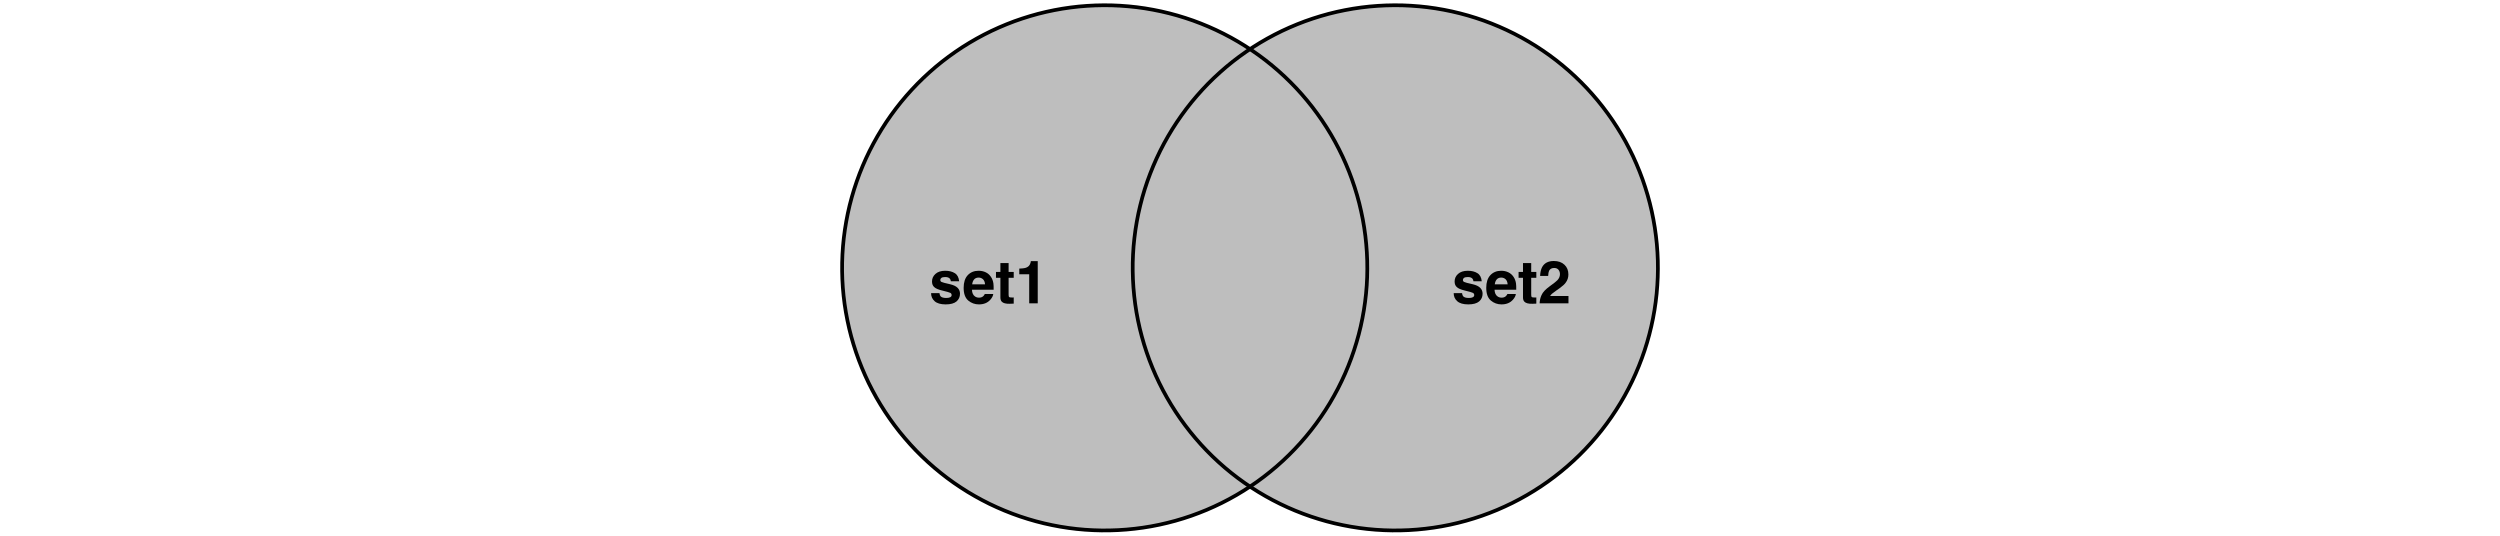 <?xml version="1.0" encoding="UTF-8"?>
<svg xmlns="http://www.w3.org/2000/svg" xmlns:xlink="http://www.w3.org/1999/xlink" width="504pt" height="108pt" viewBox="0 0 504 108" version="1.1">
<defs>
<g>
<symbol overflow="visible" id="glyph0-0">
<path style="stroke:none;" d="M 0.906 0 L 0.906 -8.641 L 7.859 -8.641 L 7.859 0 Z M 6.781 -1.078 L 6.781 -7.562 L 1.984 -7.562 L 1.984 -1.078 Z M 6.781 -1.078 "/>
</symbol>
<symbol overflow="visible" id="glyph0-1">
<path style="stroke:none;" d="M 2.078 -2.047 C 2.117 -1.742 2.195 -1.531 2.312 -1.406 C 2.52 -1.188 2.898 -1.078 3.453 -1.078 C 3.785 -1.078 4.047 -1.125 4.234 -1.219 C 4.43 -1.312 4.531 -1.457 4.531 -1.656 C 4.531 -1.844 4.453 -1.988 4.297 -2.094 C 4.141 -2.188 3.562 -2.352 2.562 -2.594 C 1.832 -2.77 1.32 -2.992 1.031 -3.266 C 0.727 -3.523 0.578 -3.906 0.578 -4.406 C 0.578 -5 0.805 -5.504 1.266 -5.922 C 1.734 -6.348 2.391 -6.562 3.234 -6.562 C 4.023 -6.562 4.672 -6.398 5.172 -6.078 C 5.68 -5.766 5.973 -5.219 6.047 -4.438 L 4.375 -4.438 C 4.352 -4.656 4.289 -4.828 4.188 -4.953 C 4.008 -5.18 3.695 -5.297 3.25 -5.297 C 2.883 -5.297 2.625 -5.238 2.469 -5.125 C 2.32 -5.008 2.25 -4.875 2.25 -4.719 C 2.25 -4.531 2.328 -4.395 2.484 -4.312 C 2.648 -4.219 3.234 -4.062 4.234 -3.844 C 4.898 -3.688 5.395 -3.453 5.719 -3.141 C 6.051 -2.816 6.219 -2.414 6.219 -1.938 C 6.219 -1.301 5.984 -0.781 5.516 -0.375 C 5.047 0.02 4.316 0.219 3.328 0.219 C 2.328 0.219 1.586 0.004 1.109 -0.422 C 0.629 -0.848 0.391 -1.391 0.391 -2.047 Z M 3.359 -6.562 Z M 3.359 -6.562 "/>
</symbol>
<symbol overflow="visible" id="glyph0-2">
<path style="stroke:none;" d="M 3.297 -5.188 C 2.91 -5.188 2.609 -5.062 2.391 -4.812 C 2.18 -4.57 2.051 -4.242 2 -3.828 L 4.594 -3.828 C 4.562 -4.273 4.426 -4.613 4.188 -4.844 C 3.945 -5.07 3.648 -5.188 3.297 -5.188 Z M 3.297 -6.562 C 3.828 -6.562 4.305 -6.457 4.734 -6.25 C 5.16 -6.051 5.516 -5.738 5.797 -5.312 C 6.047 -4.938 6.207 -4.5 6.281 -4 C 6.32 -3.707 6.336 -3.285 6.328 -2.734 L 1.953 -2.734 C 1.984 -2.086 2.188 -1.641 2.562 -1.391 C 2.789 -1.223 3.066 -1.141 3.391 -1.141 C 3.734 -1.141 4.016 -1.238 4.234 -1.438 C 4.348 -1.539 4.453 -1.688 4.547 -1.875 L 6.25 -1.875 C 6.207 -1.5 6.008 -1.113 5.656 -0.719 C 5.102 -0.094 4.336 0.219 3.359 0.219 C 2.547 0.219 1.828 -0.039 1.203 -0.562 C 0.586 -1.094 0.281 -1.945 0.281 -3.125 C 0.281 -4.227 0.555 -5.078 1.109 -5.672 C 1.672 -6.266 2.398 -6.562 3.297 -6.562 Z M 3.422 -6.562 Z M 3.422 -6.562 "/>
</symbol>
<symbol overflow="visible" id="glyph0-3">
<path style="stroke:none;" d="M 0.125 -5.141 L 0.125 -6.328 L 1.016 -6.328 L 1.016 -8.109 L 2.672 -8.109 L 2.672 -6.328 L 3.703 -6.328 L 3.703 -5.141 L 2.672 -5.141 L 2.672 -1.766 C 2.672 -1.504 2.703 -1.336 2.766 -1.266 C 2.828 -1.203 3.031 -1.172 3.375 -1.172 C 3.426 -1.172 3.477 -1.172 3.531 -1.172 C 3.594 -1.18 3.648 -1.188 3.703 -1.188 L 3.703 0.062 L 2.906 0.094 C 2.125 0.113 1.586 -0.023 1.297 -0.328 C 1.109 -0.516 1.016 -0.805 1.016 -1.203 L 1.016 -5.141 Z M 0.125 -5.141 "/>
</symbol>
<symbol overflow="visible" id="glyph0-4">
<path style="stroke:none;" d="M 0.828 -5.859 L 0.828 -7 C 1.359 -7.02 1.727 -7.055 1.938 -7.109 C 2.27 -7.18 2.547 -7.328 2.766 -7.547 C 2.91 -7.703 3.02 -7.906 3.094 -8.156 C 3.133 -8.312 3.156 -8.426 3.156 -8.5 L 4.547 -8.5 L 4.547 0 L 2.828 0 L 2.828 -5.859 Z M 0.828 -5.859 "/>
</symbol>
<symbol overflow="visible" id="glyph0-5">
<path style="stroke:none;" d="M 0.375 0 C 0.395 -0.613 0.523 -1.172 0.766 -1.672 C 1.004 -2.234 1.566 -2.832 2.453 -3.469 C 3.223 -4.02 3.723 -4.414 3.953 -4.656 C 4.297 -5.02 4.469 -5.426 4.469 -5.875 C 4.469 -6.227 4.367 -6.523 4.172 -6.766 C 3.973 -7.004 3.688 -7.125 3.312 -7.125 C 2.812 -7.125 2.469 -6.938 2.281 -6.562 C 2.176 -6.344 2.113 -5.992 2.094 -5.516 L 0.469 -5.516 C 0.5 -6.234 0.629 -6.816 0.859 -7.266 C 1.305 -8.109 2.098 -8.531 3.234 -8.531 C 4.129 -8.531 4.844 -8.281 5.375 -7.781 C 5.906 -7.289 6.172 -6.633 6.172 -5.812 C 6.172 -5.188 5.984 -4.629 5.609 -4.141 C 5.367 -3.816 4.969 -3.453 4.406 -3.047 L 3.734 -2.578 C 3.316 -2.285 3.031 -2.07 2.875 -1.938 C 2.719 -1.801 2.586 -1.645 2.484 -1.469 L 6.188 -1.469 L 6.188 0 Z M 0.375 0 "/>
</symbol>
</g>
</defs>
<g id="surface194">
<rect x="0" y="0" width="504" height="108" style="fill:rgb(100%,100%,100%);fill-opacity:1;stroke:none;"/>
<path style=" stroke:none;fill-rule:nonzero;fill:rgb(74.51%,74.51%,74.51%);fill-opacity:1;" d="M 223.75 106.93 L 225.422 106.871 L 227.09 106.758 L 228.754 106.594 L 230.41 106.379 L 232.059 106.109 L 233.699 105.789 L 235.328 105.414 L 236.945 104.992 L 238.547 104.516 L 240.137 103.992 L 241.703 103.414 L 243.254 102.793 L 244.785 102.117 L 246.293 101.398 L 247.777 100.629 L 249.238 99.816 L 250.672 98.953 L 252.004 98.098 L 250.887 97.34 L 249.535 96.359 L 248.211 95.332 L 246.922 94.27 L 245.668 93.164 L 244.449 92.02 L 243.27 90.84 L 242.125 89.621 L 241.02 88.363 L 239.957 87.078 L 238.934 85.754 L 237.949 84.402 L 237.012 83.02 L 236.117 81.605 L 235.27 80.168 L 234.465 78.699 L 233.711 77.211 L 233 75.695 L 232.34 74.16 L 231.727 72.605 L 231.164 71.031 L 230.652 69.441 L 230.191 67.836 L 229.777 66.215 L 229.418 64.582 L 229.109 62.941 L 228.855 61.289 L 228.652 59.629 L 228.5 57.965 L 228.402 56.297 L 228.355 54.625 L 228.359 52.953 L 228.422 51.281 L 228.531 49.613 L 228.699 47.953 L 228.914 46.293 L 229.184 44.645 L 229.504 43.004 L 229.879 41.375 L 230.301 39.758 L 230.777 38.156 L 231.301 36.57 L 231.879 35 L 232.504 33.449 L 233.176 31.918 L 233.895 30.41 L 234.664 28.926 L 235.48 27.469 L 236.34 26.035 L 237.246 24.629 L 238.195 23.254 L 239.188 21.906 L 240.219 20.594 L 241.297 19.316 L 242.41 18.07 L 243.562 16.859 L 244.754 15.688 L 245.984 14.555 L 247.246 13.457 L 248.543 12.402 L 249.871 11.391 L 251.234 10.422 L 252 9.906 L 251.027 9.27 L 249.602 8.398 L 248.148 7.57 L 246.672 6.793 L 245.168 6.059 L 243.645 5.375 L 242.098 4.738 L 240.531 4.148 L 238.949 3.613 L 237.352 3.125 L 235.738 2.688 L 234.113 2.301 L 232.473 1.969 L 230.828 1.684 L 229.172 1.453 L 227.508 1.277 L 225.844 1.152 L 224.172 1.078 L 222.5 1.059 L 220.828 1.094 L 219.16 1.18 L 217.496 1.316 L 215.836 1.508 L 214.18 1.75 L 212.535 2.047 L 210.902 2.391 L 209.277 2.789 L 207.668 3.242 L 206.074 3.742 L 204.492 4.289 L 202.934 4.891 L 201.395 5.539 L 199.875 6.234 L 198.379 6.98 L 196.906 7.773 L 195.461 8.609 L 194.039 9.492 L 192.648 10.422 L 191.289 11.391 L 189.957 12.402 L 188.66 13.457 L 187.398 14.555 L 186.172 15.688 L 184.98 16.859 L 183.828 18.07 L 182.711 19.316 L 181.637 20.594 L 180.602 21.906 L 179.609 23.254 L 178.66 24.629 L 177.758 26.035 L 176.895 27.469 L 176.082 28.926 L 175.312 30.41 L 174.59 31.918 L 173.918 33.449 L 173.293 35 L 172.719 36.57 L 172.195 38.156 L 171.719 39.758 L 171.293 41.375 L 170.922 43.004 L 170.602 44.645 L 170.332 46.293 L 170.113 47.953 L 169.949 49.613 L 169.836 51.281 L 169.777 52.953 L 169.77 54.625 L 169.816 56.297 L 169.914 57.965 L 170.066 59.629 L 170.27 61.289 L 170.527 62.941 L 170.836 64.582 L 171.195 66.215 L 171.605 67.836 L 172.07 69.441 L 172.582 71.031 L 173.145 72.605 L 173.758 74.16 L 174.418 75.695 L 175.125 77.211 L 175.883 78.699 L 176.684 80.168 L 177.535 81.605 L 178.43 83.02 L 179.367 84.402 L 180.348 85.754 L 181.371 87.078 L 182.438 88.363 L 183.543 89.621 L 184.684 90.84 L 185.867 92.02 L 187.086 93.164 L 188.34 94.27 L 189.629 95.332 L 190.949 96.359 L 192.301 97.34 L 193.688 98.277 L 195.098 99.172 L 196.539 100.02 L 198.004 100.824 L 199.492 101.582 L 201.008 102.289 L 202.543 102.949 L 204.098 103.562 L 205.672 104.125 L 207.262 104.637 L 208.871 105.102 L 210.488 105.512 L 212.121 105.871 L 213.766 106.18 L 215.418 106.438 L 217.074 106.641 L 218.738 106.793 L 220.41 106.891 L 222.078 106.938 Z M 223.75 106.93 "/>
<path style=" stroke:none;fill-rule:nonzero;fill:rgb(74.51%,74.51%,74.51%);fill-opacity:1;" d="M 282.336 106.93 L 284.004 106.871 L 285.672 106.758 L 287.336 106.594 L 288.992 106.379 L 290.645 106.109 L 292.285 105.789 L 293.914 105.414 L 295.531 104.992 L 297.133 104.516 L 298.719 103.992 L 300.289 103.414 L 301.84 102.793 L 303.367 102.117 L 304.879 101.398 L 306.363 100.629 L 307.82 99.816 L 309.254 98.953 L 310.66 98.051 L 312.035 97.102 L 313.379 96.109 L 314.695 95.074 L 315.973 94 L 317.219 92.883 L 318.43 91.73 L 319.602 90.539 L 320.734 89.312 L 321.832 88.051 L 322.887 86.754 L 323.898 85.422 L 324.871 84.062 L 325.797 82.672 L 326.68 81.254 L 327.52 79.805 L 328.309 78.336 L 329.055 76.836 L 329.75 75.32 L 330.398 73.777 L 331 72.219 L 331.551 70.641 L 332.051 69.043 L 332.5 67.434 L 332.898 65.812 L 333.246 64.176 L 333.543 62.531 L 333.785 60.879 L 333.977 59.219 L 334.113 57.551 L 334.199 55.883 L 334.234 54.211 L 334.215 52.539 L 334.141 50.871 L 334.016 49.203 L 333.836 47.539 L 333.609 45.887 L 333.324 44.238 L 332.992 42.602 L 332.605 40.973 L 332.168 39.359 L 331.68 37.762 L 331.145 36.18 L 330.555 34.613 L 329.918 33.07 L 329.234 31.543 L 328.5 30.043 L 327.723 28.562 L 326.895 27.109 L 326.023 25.684 L 325.109 24.285 L 324.148 22.918 L 323.145 21.578 L 322.102 20.273 L 321.016 19.004 L 319.891 17.766 L 318.727 16.566 L 317.527 15.402 L 316.293 14.277 L 315.02 13.195 L 313.715 12.148 L 312.379 11.145 L 311.008 10.188 L 309.613 9.27 L 308.184 8.398 L 306.734 7.57 L 305.254 6.793 L 303.75 6.059 L 302.227 5.375 L 300.684 4.738 L 299.117 4.148 L 297.535 3.613 L 295.938 3.125 L 294.32 2.688 L 292.695 2.301 L 291.059 1.969 L 289.41 1.684 L 287.754 1.453 L 286.094 1.277 L 284.426 1.152 L 282.758 1.078 L 281.086 1.059 L 279.414 1.094 L 277.746 1.18 L 276.078 1.316 L 274.418 1.508 L 272.766 1.75 L 271.121 2.047 L 269.484 2.391 L 267.859 2.789 L 266.25 3.242 L 264.656 3.742 L 263.078 4.289 L 261.52 4.891 L 259.977 5.539 L 258.457 6.234 L 256.961 6.98 L 255.488 7.773 L 254.043 8.609 L 252.625 9.492 L 252 9.906 L 252.426 10.188 L 253.793 11.145 L 255.133 12.148 L 256.438 13.195 L 257.707 14.277 L 258.945 15.402 L 260.145 16.566 L 261.309 17.766 L 262.434 19.004 L 263.516 20.273 L 264.562 21.578 L 265.562 22.918 L 266.523 24.285 L 267.441 25.684 L 268.312 27.109 L 269.137 28.562 L 269.918 30.043 L 270.652 31.543 L 271.336 33.07 L 271.973 34.613 L 272.559 36.18 L 273.098 37.762 L 273.586 39.359 L 274.023 40.973 L 274.406 42.602 L 274.742 44.238 L 275.023 45.887 L 275.254 47.539 L 275.43 49.203 L 275.555 50.871 L 275.629 52.539 L 275.648 54.211 L 275.617 55.883 L 275.531 57.551 L 275.391 59.219 L 275.199 60.879 L 274.957 62.531 L 274.66 64.176 L 274.316 65.812 L 273.918 67.434 L 273.465 69.043 L 272.965 70.641 L 272.414 72.219 L 271.816 73.777 L 271.168 75.32 L 270.469 76.836 L 269.727 78.336 L 268.934 79.805 L 268.098 81.254 L 267.215 82.672 L 266.285 84.062 L 265.316 85.422 L 264.301 86.754 L 263.246 88.051 L 262.152 89.312 L 261.016 90.539 L 259.844 91.73 L 258.637 92.883 L 257.391 94 L 256.109 95.074 L 254.797 96.109 L 253.453 97.102 L 252.074 98.051 L 252.004 98.098 L 252.27 98.277 L 253.684 99.172 L 255.121 100.02 L 256.586 100.824 L 258.078 101.582 L 259.59 102.289 L 261.125 102.949 L 262.684 103.562 L 264.258 104.125 L 265.848 104.637 L 267.453 105.102 L 269.074 105.512 L 270.707 105.871 L 272.348 106.18 L 274 106.438 L 275.66 106.641 L 277.324 106.793 L 278.992 106.891 L 280.664 106.938 Z M 282.336 106.93 "/>
<path style=" stroke:none;fill-rule:nonzero;fill:rgb(74.51%,74.51%,74.51%);fill-opacity:1;" d="M 252.074 98.051 L 253.453 97.102 L 254.797 96.109 L 256.109 95.074 L 257.391 94 L 258.637 92.883 L 259.844 91.73 L 261.016 90.539 L 262.152 89.312 L 263.246 88.051 L 264.301 86.754 L 265.316 85.422 L 266.285 84.062 L 267.215 82.672 L 268.098 81.254 L 268.934 79.805 L 269.727 78.336 L 270.469 76.836 L 271.168 75.32 L 271.816 73.777 L 272.414 72.219 L 272.965 70.641 L 273.465 69.043 L 273.918 67.434 L 274.316 65.812 L 274.66 64.176 L 274.957 62.531 L 275.199 60.879 L 275.391 59.219 L 275.531 57.551 L 275.617 55.883 L 275.648 54.211 L 275.629 52.539 L 275.555 50.871 L 275.43 49.203 L 275.254 47.539 L 275.023 45.887 L 274.742 44.238 L 274.406 42.602 L 274.023 40.973 L 273.586 39.359 L 273.098 37.762 L 272.559 36.18 L 271.973 34.613 L 271.336 33.07 L 270.652 31.543 L 269.918 30.043 L 269.137 28.562 L 268.312 27.109 L 267.441 25.684 L 266.523 24.285 L 265.562 22.918 L 264.562 21.578 L 263.516 20.273 L 262.434 19.004 L 261.309 17.766 L 260.145 16.566 L 258.945 15.402 L 257.707 14.277 L 256.438 13.195 L 255.133 12.148 L 253.793 11.145 L 252.426 10.188 L 252 9.906 L 251.234 10.422 L 249.871 11.391 L 248.543 12.402 L 247.246 13.457 L 245.984 14.555 L 244.754 15.688 L 243.562 16.859 L 242.41 18.07 L 241.297 19.316 L 240.219 20.594 L 239.188 21.906 L 238.195 23.254 L 237.246 24.629 L 236.34 26.035 L 235.48 27.469 L 234.664 28.926 L 233.895 30.41 L 233.176 31.918 L 232.504 33.449 L 231.879 35 L 231.301 36.57 L 230.777 38.156 L 230.301 39.758 L 229.879 41.375 L 229.504 43.004 L 229.184 44.645 L 228.914 46.293 L 228.699 47.953 L 228.531 49.613 L 228.422 51.281 L 228.359 52.953 L 228.355 54.625 L 228.402 56.297 L 228.5 57.965 L 228.652 59.629 L 228.855 61.289 L 229.109 62.941 L 229.418 64.582 L 229.777 66.215 L 230.191 67.836 L 230.652 69.441 L 231.164 71.031 L 231.727 72.605 L 232.34 74.16 L 233 75.695 L 233.711 77.211 L 234.465 78.699 L 235.27 80.168 L 236.117 81.605 L 237.012 83.02 L 237.949 84.402 L 238.934 85.754 L 239.957 87.078 L 241.02 88.363 L 242.125 89.621 L 243.27 90.84 L 244.449 92.02 L 245.668 93.164 L 246.922 94.27 L 248.211 95.332 L 249.535 96.359 L 250.887 97.34 L 252.004 98.098 Z M 252.074 98.051 "/>
<path style="fill:none;stroke-width:0.75;stroke-linecap:round;stroke-linejoin:round;stroke:rgb(0%,0%,0%);stroke-opacity:1;stroke-miterlimit:10;" d="M 263.516 20.273 L 262.434 19.004 L 261.309 17.766 L 260.145 16.566 L 258.945 15.402 L 257.707 14.277 L 256.438 13.195 L 255.133 12.148 L 253.793 11.145 L 252.426 10.188 L 251.027 9.27 L 249.602 8.398 L 248.148 7.57 L 246.672 6.793 L 245.168 6.059 L 243.645 5.375 L 242.098 4.738 L 240.531 4.148 L 238.949 3.613 L 237.352 3.125 L 235.738 2.688 L 234.113 2.301 L 232.473 1.969 L 230.828 1.684 L 229.172 1.453 L 227.508 1.277 L 225.844 1.152 L 224.172 1.078 L 222.5 1.059 L 220.828 1.094 L 219.16 1.18 L 217.496 1.316 L 215.836 1.508 L 214.18 1.75 L 212.535 2.047 L 210.902 2.391 L 209.277 2.789 L 207.668 3.242 L 206.074 3.742 L 204.492 4.289 L 202.934 4.891 L 201.395 5.539 L 199.875 6.234 L 198.379 6.98 L 196.906 7.773 L 195.461 8.609 L 194.039 9.492 L 192.648 10.422 L 191.289 11.391 L 189.957 12.402 L 188.66 13.457 L 187.398 14.555 L 186.172 15.688 L 184.98 16.859 L 183.828 18.07 L 182.711 19.316 L 181.637 20.594 L 180.602 21.906 L 179.609 23.254 L 178.66 24.629 L 177.758 26.035 L 176.895 27.469 L 176.082 28.926 L 175.312 30.41 L 174.59 31.918 L 173.918 33.449 L 173.293 35 L 172.719 36.57 L 172.195 38.156 L 171.719 39.758 L 171.293 41.375 L 170.922 43.004 L 170.602 44.645 L 170.332 46.293 L 170.113 47.953 L 169.949 49.613 L 169.836 51.281 L 169.777 52.953 L 169.77 54.625 L 169.816 56.297 L 169.914 57.965 L 170.066 59.629 L 170.27 61.289 L 170.527 62.941 L 170.836 64.582 L 171.195 66.215 L 171.605 67.836 L 172.07 69.441 L 172.582 71.031 L 173.145 72.605 L 173.758 74.16 L 174.418 75.695 L 175.125 77.211 L 175.883 78.699 L 176.684 80.168 L 177.535 81.605 L 178.43 83.02 L 179.367 84.402 L 180.348 85.754 L 181.371 87.078 L 182.438 88.363 L 183.543 89.621 L 184.684 90.84 L 185.867 92.02 L 187.086 93.164 L 188.34 94.27 L 189.629 95.332 L 190.949 96.359 L 192.301 97.34 L 193.688 98.277 L 195.098 99.172 L 196.539 100.02 L 198.004 100.824 L 199.492 101.582 L 201.008 102.289 L 202.543 102.949 L 204.098 103.562 L 205.672 104.125 L 207.262 104.637 L 208.871 105.102 L 210.488 105.512 L 212.121 105.871 L 213.766 106.18 L 215.418 106.438 L 217.074 106.641 L 218.738 106.793 L 220.41 106.891 L 222.078 106.938 L 223.75 106.93 L 225.422 106.871 L 227.09 106.758 L 228.754 106.594 L 230.41 106.379 L 232.059 106.109 L 233.699 105.789 L 235.328 105.414 L 236.945 104.992 L 238.547 104.516 L 240.137 103.992 L 241.703 103.414 L 243.254 102.793 L 244.785 102.117 L 246.293 101.398 L 247.777 100.629 L 249.238 99.816 L 250.672 98.953 L 252.074 98.051 L 253.453 97.102 L 254.797 96.109 L 256.109 95.074 L 257.391 94 L 258.637 92.883 L 259.844 91.73 L 261.016 90.539 L 262.152 89.312 L 263.246 88.051 L 264.301 86.754 L 265.316 85.422 L 266.285 84.062 L 267.215 82.672 L 268.098 81.254 L 268.934 79.805 L 269.727 78.336 L 270.469 76.836 L 271.168 75.32 L 271.816 73.777 L 272.414 72.219 L 272.965 70.641 L 273.465 69.043 L 273.918 67.434 L 274.316 65.812 L 274.66 64.176 L 274.957 62.531 L 275.199 60.879 L 275.391 59.219 L 275.531 57.551 L 275.617 55.883 L 275.648 54.211 L 275.629 52.539 L 275.555 50.871 L 275.43 49.203 L 275.254 47.539 L 275.023 45.887 L 274.742 44.238 L 274.406 42.602 L 274.023 40.973 L 273.586 39.359 L 273.098 37.762 L 272.559 36.18 L 271.973 34.613 L 271.336 33.07 L 270.652 31.543 L 269.918 30.043 L 269.137 28.562 L 268.312 27.109 L 267.441 25.684 L 266.523 24.285 L 265.562 22.918 L 264.562 21.578 L 263.516 20.273 "/>
<path style="fill:none;stroke-width:0.75;stroke-linecap:round;stroke-linejoin:round;stroke:rgb(0%,0%,0%);stroke-opacity:1;stroke-miterlimit:10;" d="M 322.102 20.273 L 321.016 19.004 L 319.891 17.766 L 318.727 16.566 L 317.527 15.402 L 316.293 14.277 L 315.02 13.195 L 313.715 12.148 L 312.379 11.145 L 311.008 10.188 L 309.613 9.27 L 308.184 8.398 L 306.734 7.57 L 305.254 6.793 L 303.75 6.059 L 302.227 5.375 L 300.684 4.738 L 299.117 4.148 L 297.535 3.613 L 295.938 3.125 L 294.32 2.688 L 292.695 2.301 L 291.059 1.969 L 289.41 1.684 L 287.754 1.453 L 286.094 1.277 L 284.426 1.152 L 282.758 1.078 L 281.086 1.059 L 279.414 1.094 L 277.746 1.18 L 276.078 1.316 L 274.418 1.508 L 272.766 1.75 L 271.121 2.047 L 269.484 2.391 L 267.859 2.789 L 266.25 3.242 L 264.656 3.742 L 263.078 4.289 L 261.52 4.891 L 259.977 5.539 L 258.457 6.234 L 256.961 6.98 L 255.488 7.773 L 254.043 8.609 L 252.625 9.492 L 251.234 10.422 L 249.871 11.391 L 248.543 12.402 L 247.246 13.457 L 245.984 14.555 L 244.754 15.688 L 243.562 16.859 L 242.41 18.07 L 241.297 19.316 L 240.219 20.594 L 239.188 21.906 L 238.195 23.254 L 237.246 24.629 L 236.34 26.035 L 235.48 27.469 L 234.664 28.926 L 233.895 30.41 L 233.176 31.918 L 232.504 33.449 L 231.879 35 L 231.301 36.57 L 230.777 38.156 L 230.301 39.758 L 229.879 41.375 L 229.504 43.004 L 229.184 44.645 L 228.914 46.293 L 228.699 47.953 L 228.531 49.613 L 228.422 51.281 L 228.359 52.953 L 228.355 54.625 L 228.402 56.297 L 228.5 57.965 L 228.652 59.629 L 228.855 61.289 L 229.109 62.941 L 229.418 64.582 L 229.777 66.215 L 230.191 67.836 L 230.652 69.441 L 231.164 71.031 L 231.727 72.605 L 232.34 74.16 L 233 75.695 L 233.711 77.211 L 234.465 78.699 L 235.27 80.168 L 236.117 81.605 L 237.012 83.02 L 237.949 84.402 L 238.934 85.754 L 239.957 87.078 L 241.02 88.363 L 242.125 89.621 L 243.27 90.84 L 244.449 92.02 L 245.668 93.164 L 246.922 94.27 L 248.211 95.332 L 249.535 96.359 L 250.887 97.34 L 252.27 98.277 L 253.684 99.172 L 255.121 100.02 L 256.586 100.824 L 258.078 101.582 L 259.59 102.289 L 261.125 102.949 L 262.684 103.562 L 264.258 104.125 L 265.848 104.637 L 267.453 105.102 L 269.074 105.512 L 270.707 105.871 L 272.348 106.18 L 274 106.438 L 275.66 106.641 L 277.324 106.793 L 278.992 106.891 L 280.664 106.938 L 282.336 106.93 L 284.004 106.871 L 285.672 106.758 L 287.336 106.594 L 288.992 106.379 L 290.645 106.109 L 292.285 105.789 L 293.914 105.414 L 295.531 104.992 L 297.133 104.516 L 298.719 103.992 L 300.289 103.414 L 301.84 102.793 L 303.367 102.117 L 304.879 101.398 L 306.363 100.629 L 307.82 99.816 L 309.254 98.953 L 310.66 98.051 L 312.035 97.102 L 313.379 96.109 L 314.695 95.074 L 315.973 94 L 317.219 92.883 L 318.43 91.73 L 319.602 90.539 L 320.734 89.312 L 321.832 88.051 L 322.887 86.754 L 323.898 85.422 L 324.871 84.062 L 325.797 82.672 L 326.68 81.254 L 327.52 79.805 L 328.309 78.336 L 329.055 76.836 L 329.75 75.32 L 330.398 73.777 L 331 72.219 L 331.551 70.641 L 332.051 69.043 L 332.5 67.434 L 332.898 65.812 L 333.246 64.176 L 333.543 62.531 L 333.785 60.879 L 333.977 59.219 L 334.113 57.551 L 334.199 55.883 L 334.234 54.211 L 334.215 52.539 L 334.141 50.871 L 334.016 49.203 L 333.836 47.539 L 333.609 45.887 L 333.324 44.238 L 332.992 42.602 L 332.605 40.973 L 332.168 39.359 L 331.68 37.762 L 331.145 36.18 L 330.555 34.613 L 329.918 33.07 L 329.234 31.543 L 328.5 30.043 L 327.723 28.562 L 326.895 27.109 L 326.023 25.684 L 325.109 24.285 L 324.148 22.918 L 323.145 21.578 L 322.102 20.273 "/>
<g style="fill:rgb(0%,0%,0%);fill-opacity:1;">
  <use xlink:href="#glyph0-1" x="187.316" y="61.148"/>
  <use xlink:href="#glyph0-2" x="193.99" y="61.148"/>
  <use xlink:href="#glyph0-3" x="200.664" y="61.148"/>
  <use xlink:href="#glyph0-4" x="204.66" y="61.148"/>
</g>
<g style="fill:rgb(0%,0%,0%);fill-opacity:1;">
  <use xlink:href="#glyph0-1" x="292.672" y="61.148"/>
  <use xlink:href="#glyph0-2" x="299.346" y="61.148"/>
  <use xlink:href="#glyph0-3" x="306.02" y="61.148"/>
  <use xlink:href="#glyph0-5" x="310.016" y="61.148"/>
</g>
</g>
</svg>
